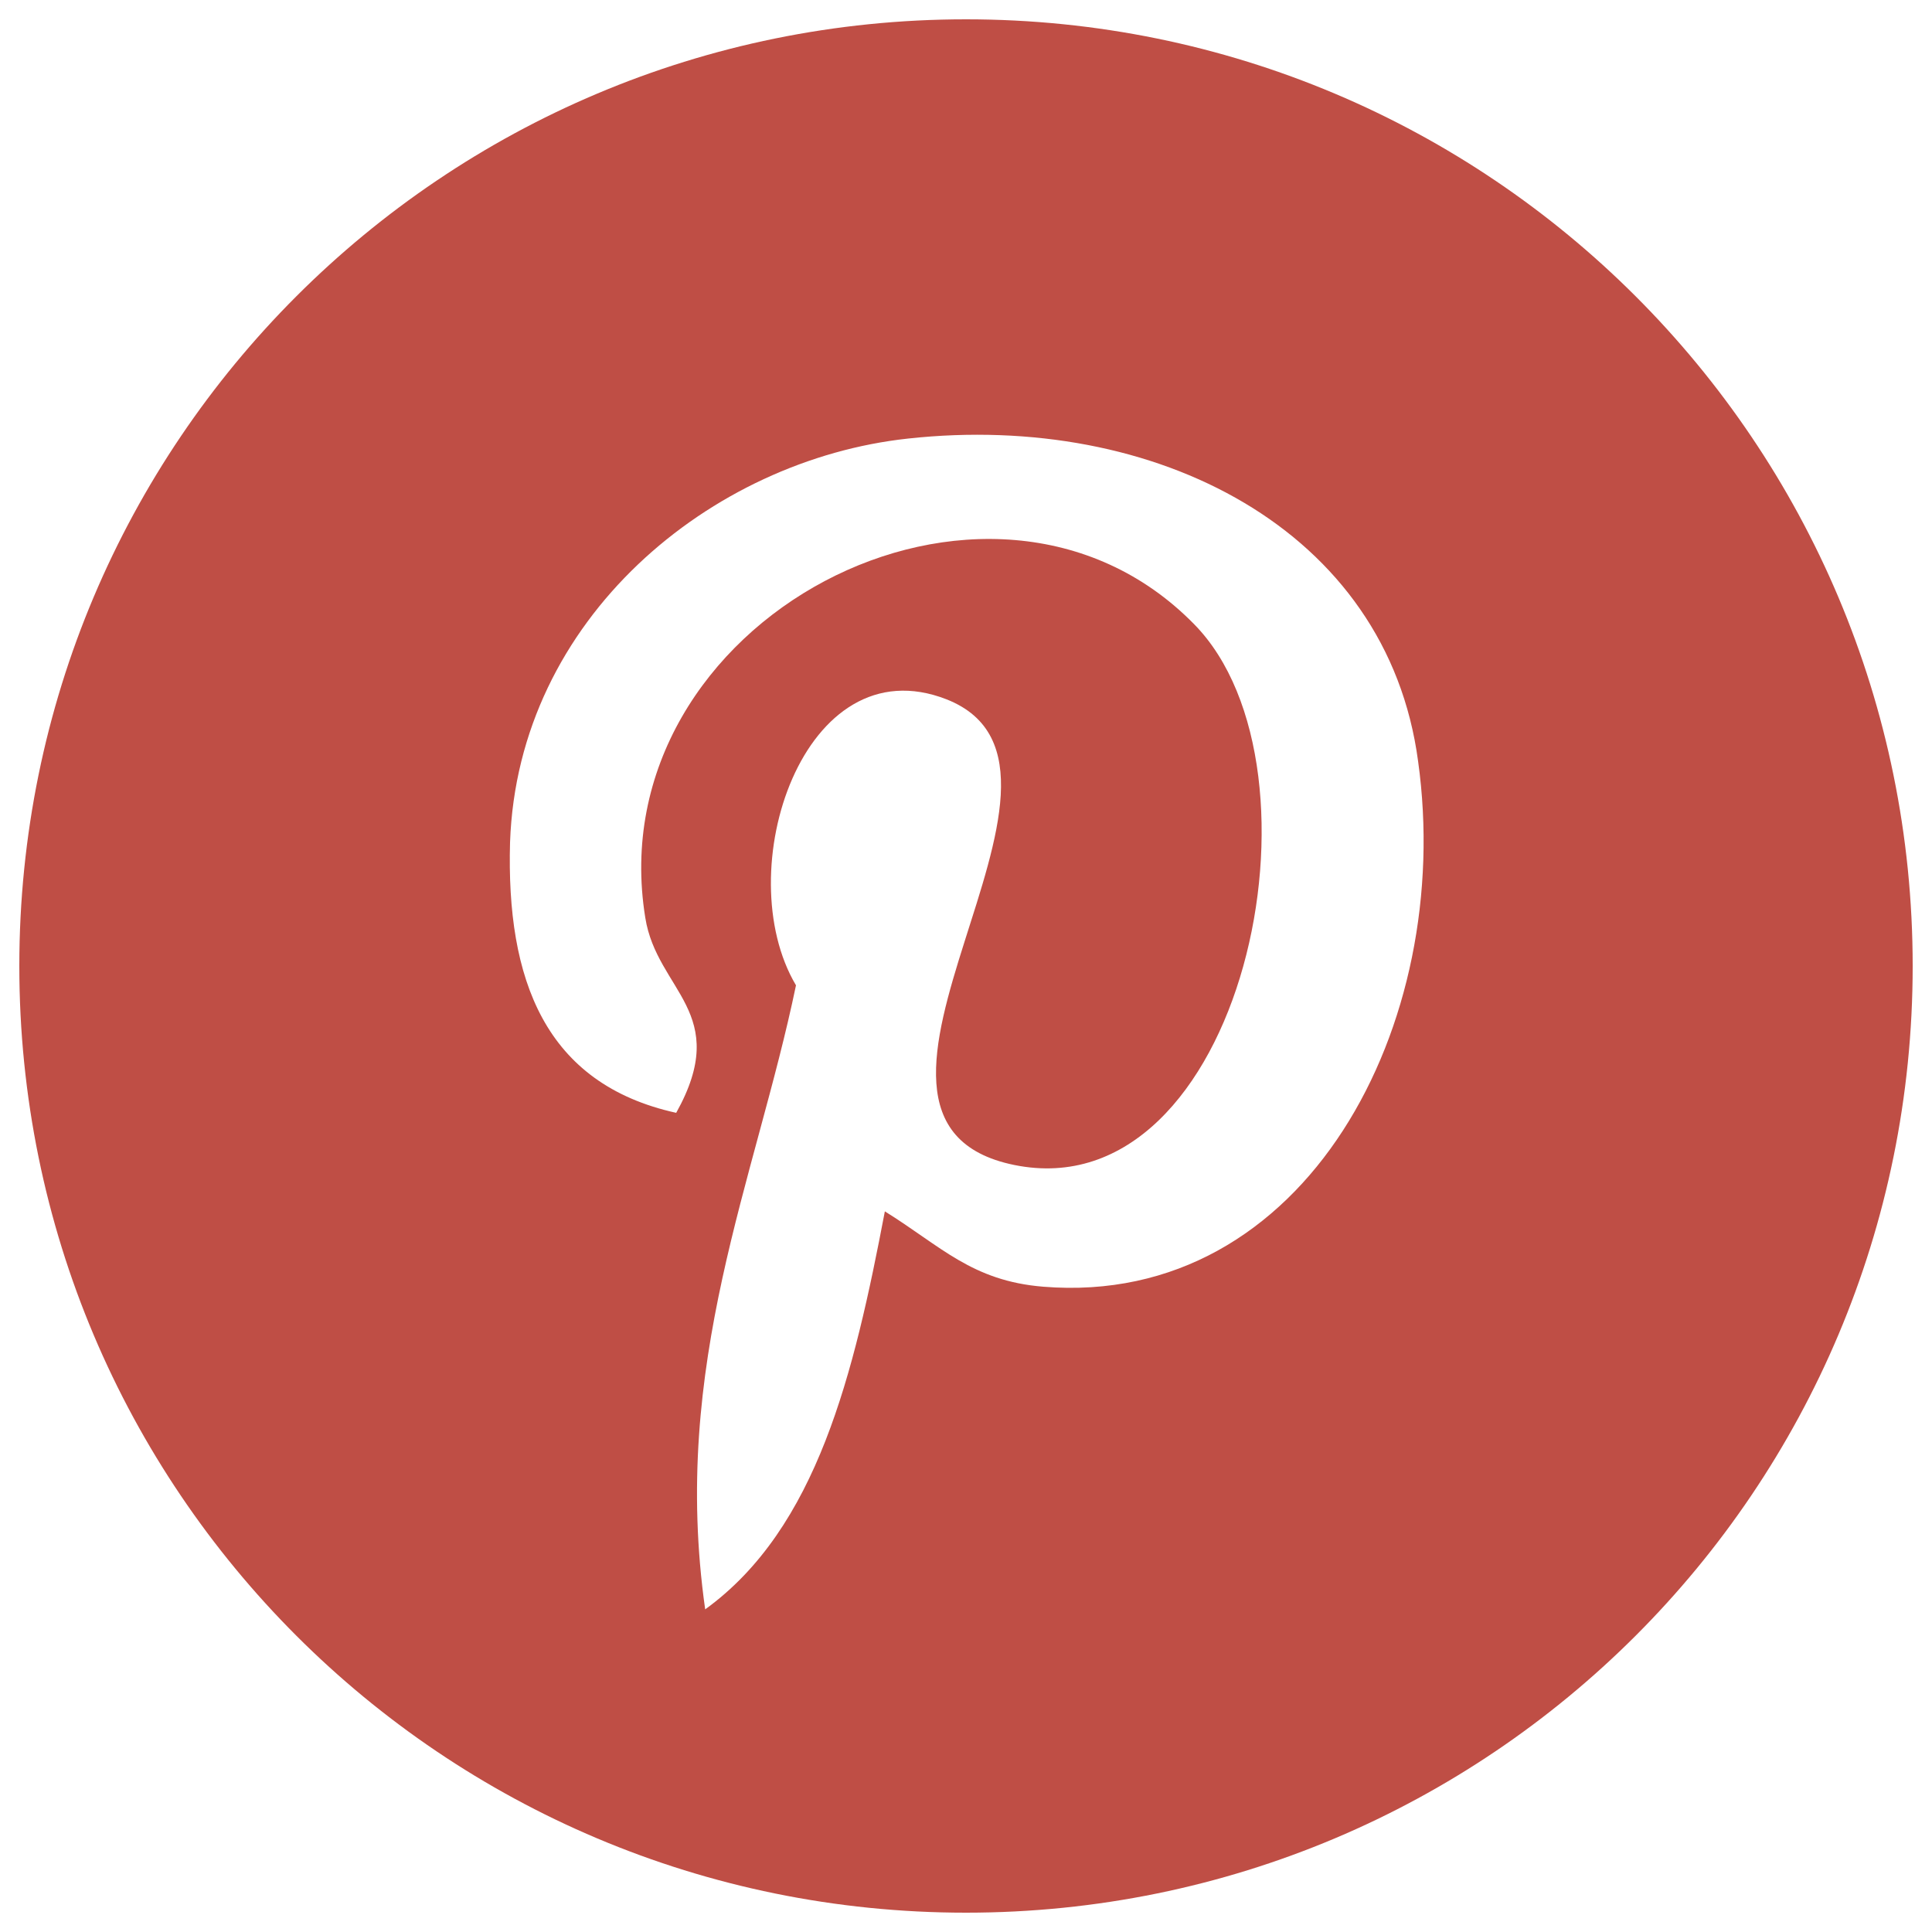 <?xml version="1.0" encoding="utf-8"?>
<!-- Generator: Adobe Illustrator 19.1.0, SVG Export Plug-In . SVG Version: 6.00 Build 0)  -->
<svg version="1.1" id="Слой_1" xmlns="http://www.w3.org/2000/svg" xmlns:xlink="http://www.w3.org/1999/xlink" x="0px" y="0px"
	 viewBox="0 0 100 100" style="enable-background:new 0 0 100 100;" xml:space="preserve">
<style type="text/css">
	.st0{fill:#BF4E45;}
</style>
<path class="st0" d="M50,1C22.9,1,1,22.9,1,50s21.9,49,49,49s49-21.9,49-49S77.1,1,50,1z M54,66.6c-3.7-0.3-5.3-2.1-8.2-3.9
	c-1.6,8.4-3.5,16.4-9.3,20.6c-1.8-12.7,2.6-22.2,4.7-32.3c-3.5-5.9,0.4-17.7,7.8-14.8c9.1,3.6-7.8,21.8,3.5,24.1
	c11.8,2.4,16.7-20.5,9.3-28c-10.6-10.8-30.9-0.2-28.4,15.2c0.6,3.8,4.5,4.9,1.6,10.1c-6.8-1.5-8.8-6.9-8.6-14
	C26.8,32,36.8,23.8,47,22.7c12.8-1.4,24.8,4.7,26.4,16.7C75.3,53,67.6,67.7,54,66.6z"/>
</svg>
